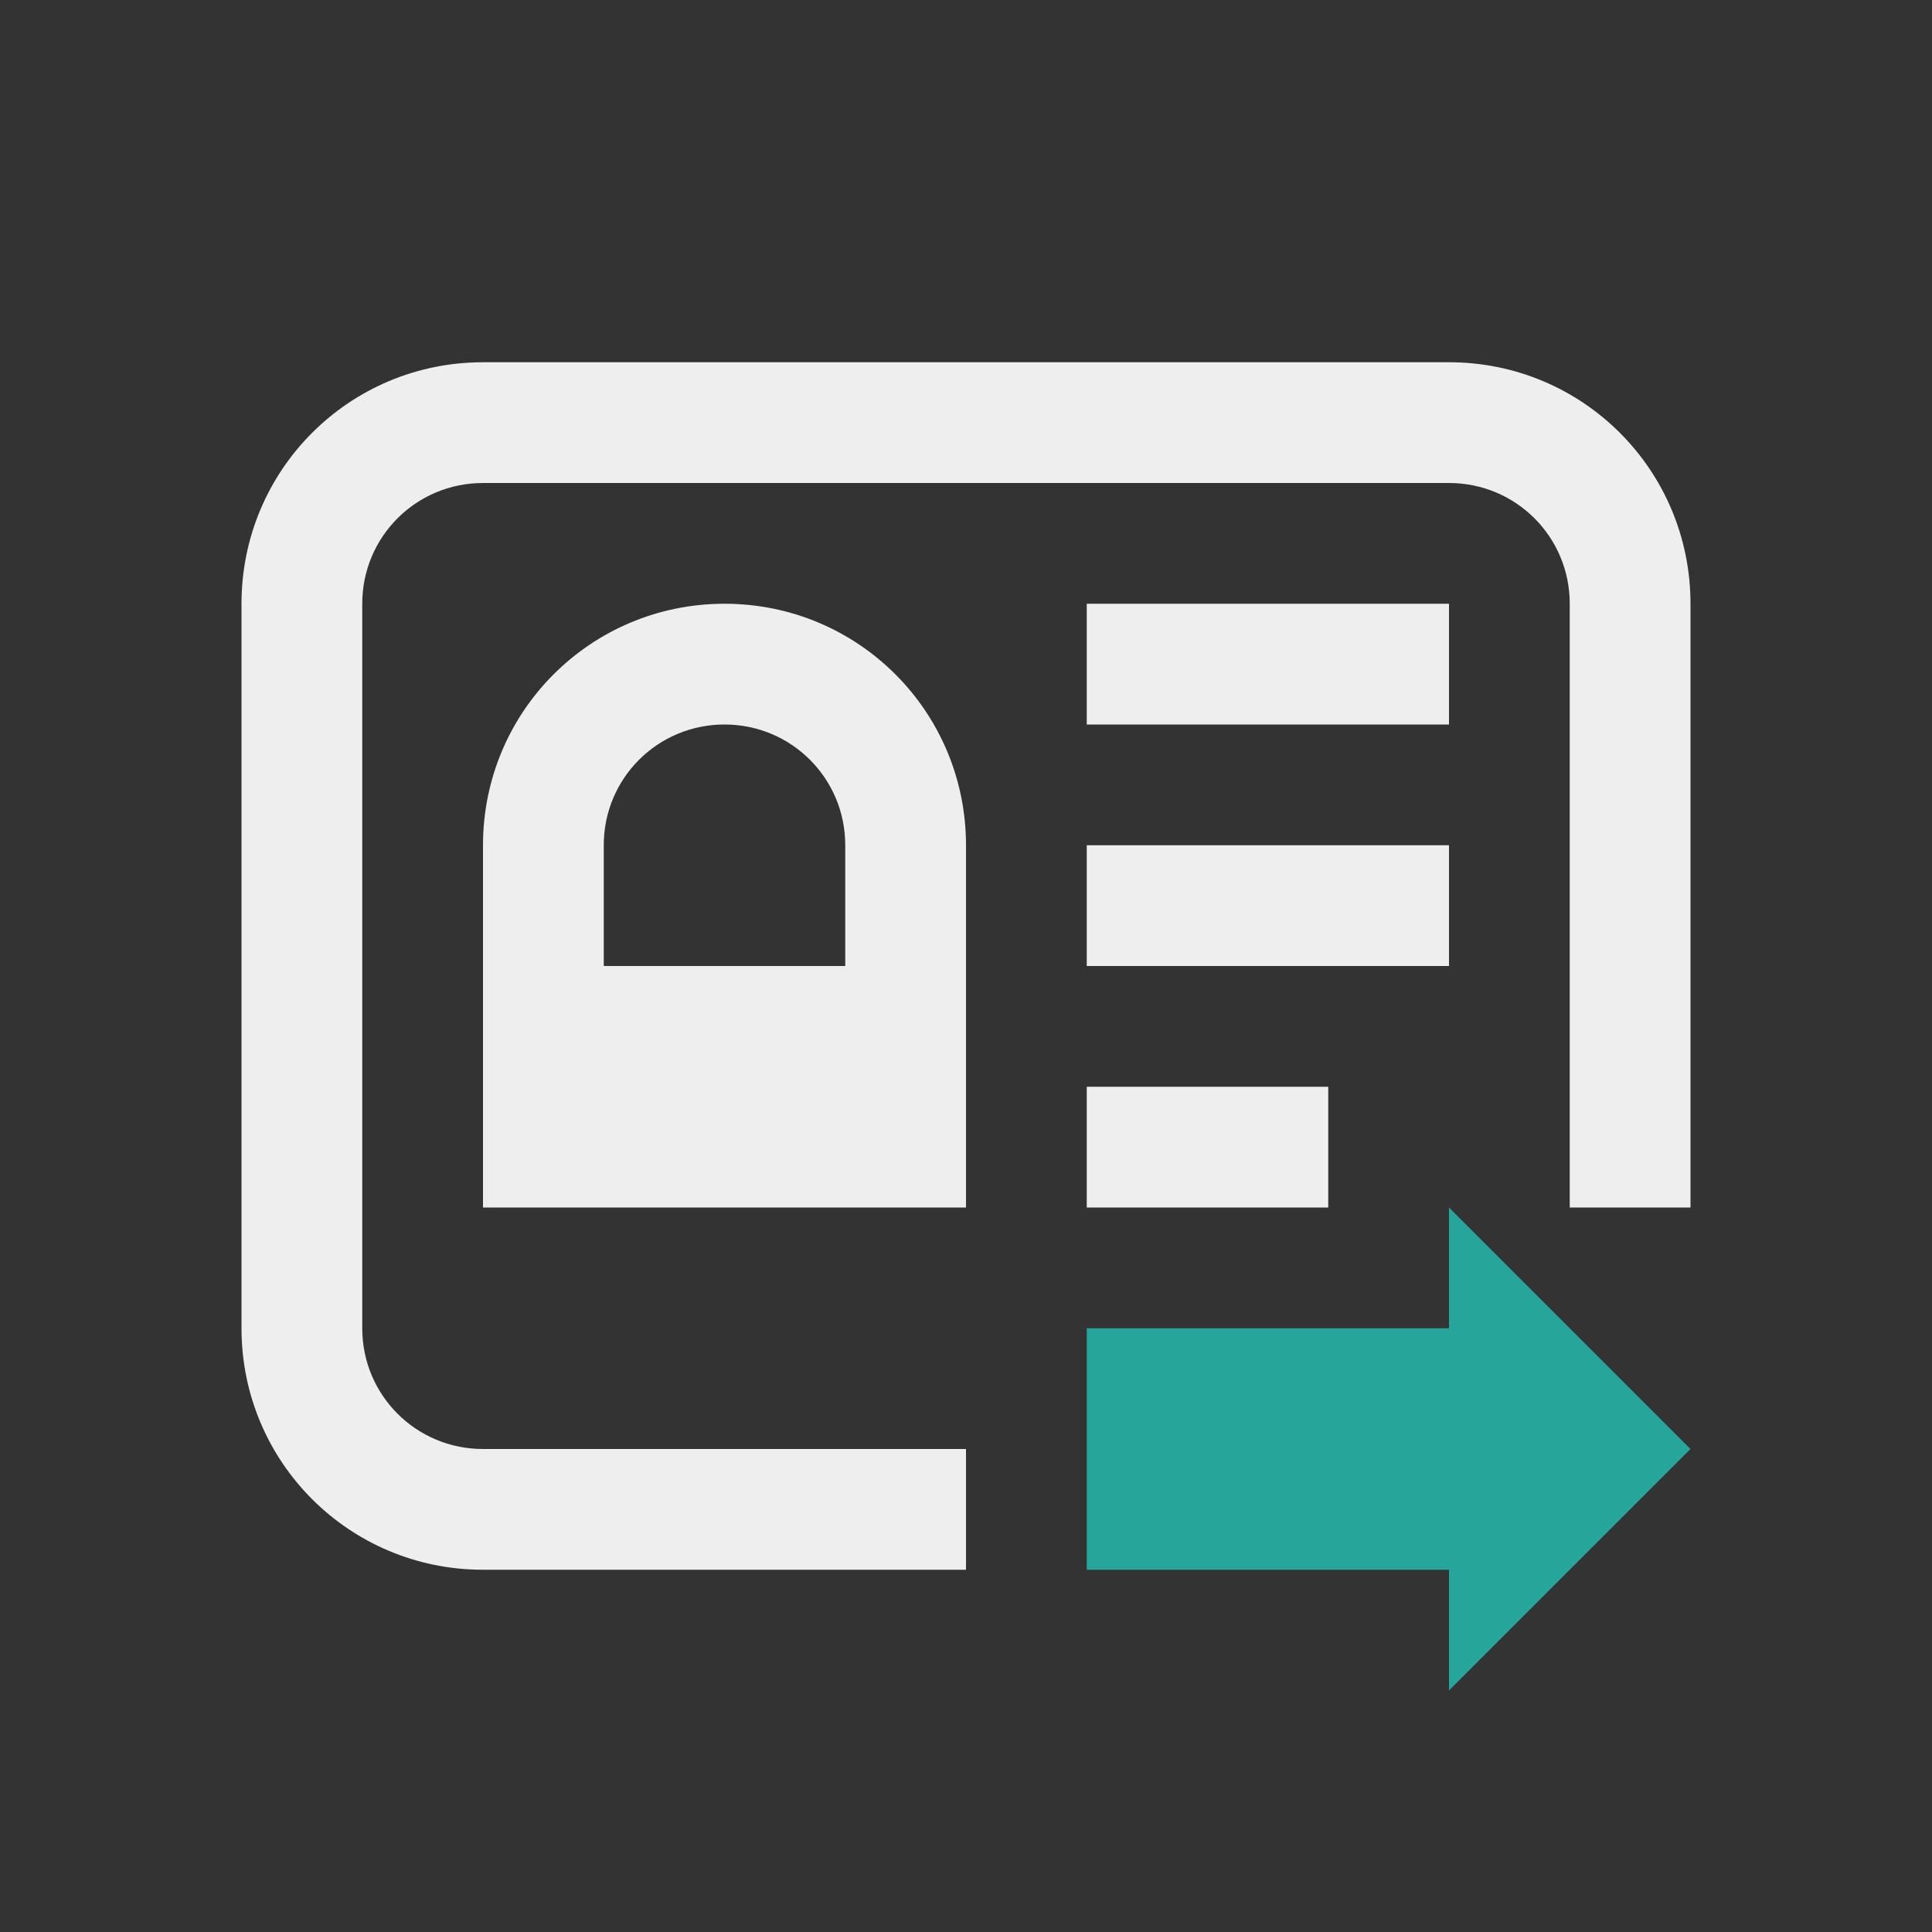 
<svg xmlns="http://www.w3.org/2000/svg" xmlns:xlink="http://www.w3.org/1999/xlink" width="22px" height="22px" viewBox="0 0 22 22" version="1.1">
<rect x="0" y="0" width="22" height="22" fill="#333333" stroke="none"/>
<g id="surface1">
<defs>
  <style id="current-color-scheme" type="text/css">
   .ColorScheme-Text { color:#eeeeee; } .ColorScheme-Highlight { color:#424242; }
  </style>
 </defs>
<path style="fill:currentColor" class="ColorScheme-Text" d="M 5.5 4.125 C 3.977 4.125 2.75 5.352 2.75 6.875 L 2.75 15.125 C 2.75 16.648 3.977 17.875 5.5 17.875 L 11 17.875 L 11 16.5 L 5.5 16.5 C 4.738 16.5 4.125 15.887 4.125 15.125 L 4.125 6.875 C 4.125 6.113 4.738 5.5 5.5 5.5 L 16.5 5.5 C 17.262 5.5 17.875 6.113 17.875 6.875 L 17.875 13.75 L 19.25 13.75 L 19.25 6.875 C 19.25 5.352 18.023 4.125 16.5 4.125 Z M 8.25 6.875 C 6.727 6.875 5.5 8.102 5.5 9.625 L 5.5 13.75 L 11 13.75 L 11 9.625 C 11 8.102 9.773 6.875 8.25 6.875 Z M 12.375 6.875 L 12.375 8.25 L 16.5 8.25 L 16.5 6.875 Z M 8.25 8.25 C 9.012 8.25 9.625 8.863 9.625 9.625 L 9.625 11 L 6.875 11 L 6.875 9.625 C 6.875 8.863 7.488 8.25 8.25 8.25 Z M 12.375 9.625 L 12.375 11 L 16.5 11 L 16.5 9.625 Z M 12.375 12.375 L 12.375 13.75 L 15.125 13.75 L 15.125 12.375 Z M 12.375 12.375 "/>
<path style=" stroke:none;fill-rule:nonzero;fill:rgb(14.902%,65.098%,60.392%);fill-opacity:1;" d="M 16.5 13.75 L 16.5 15.125 L 12.375 15.125 L 12.375 17.875 L 16.5 17.875 L 16.5 19.25 L 19.25 16.5 Z M 16.5 13.75 "/>
</g>
</svg>
